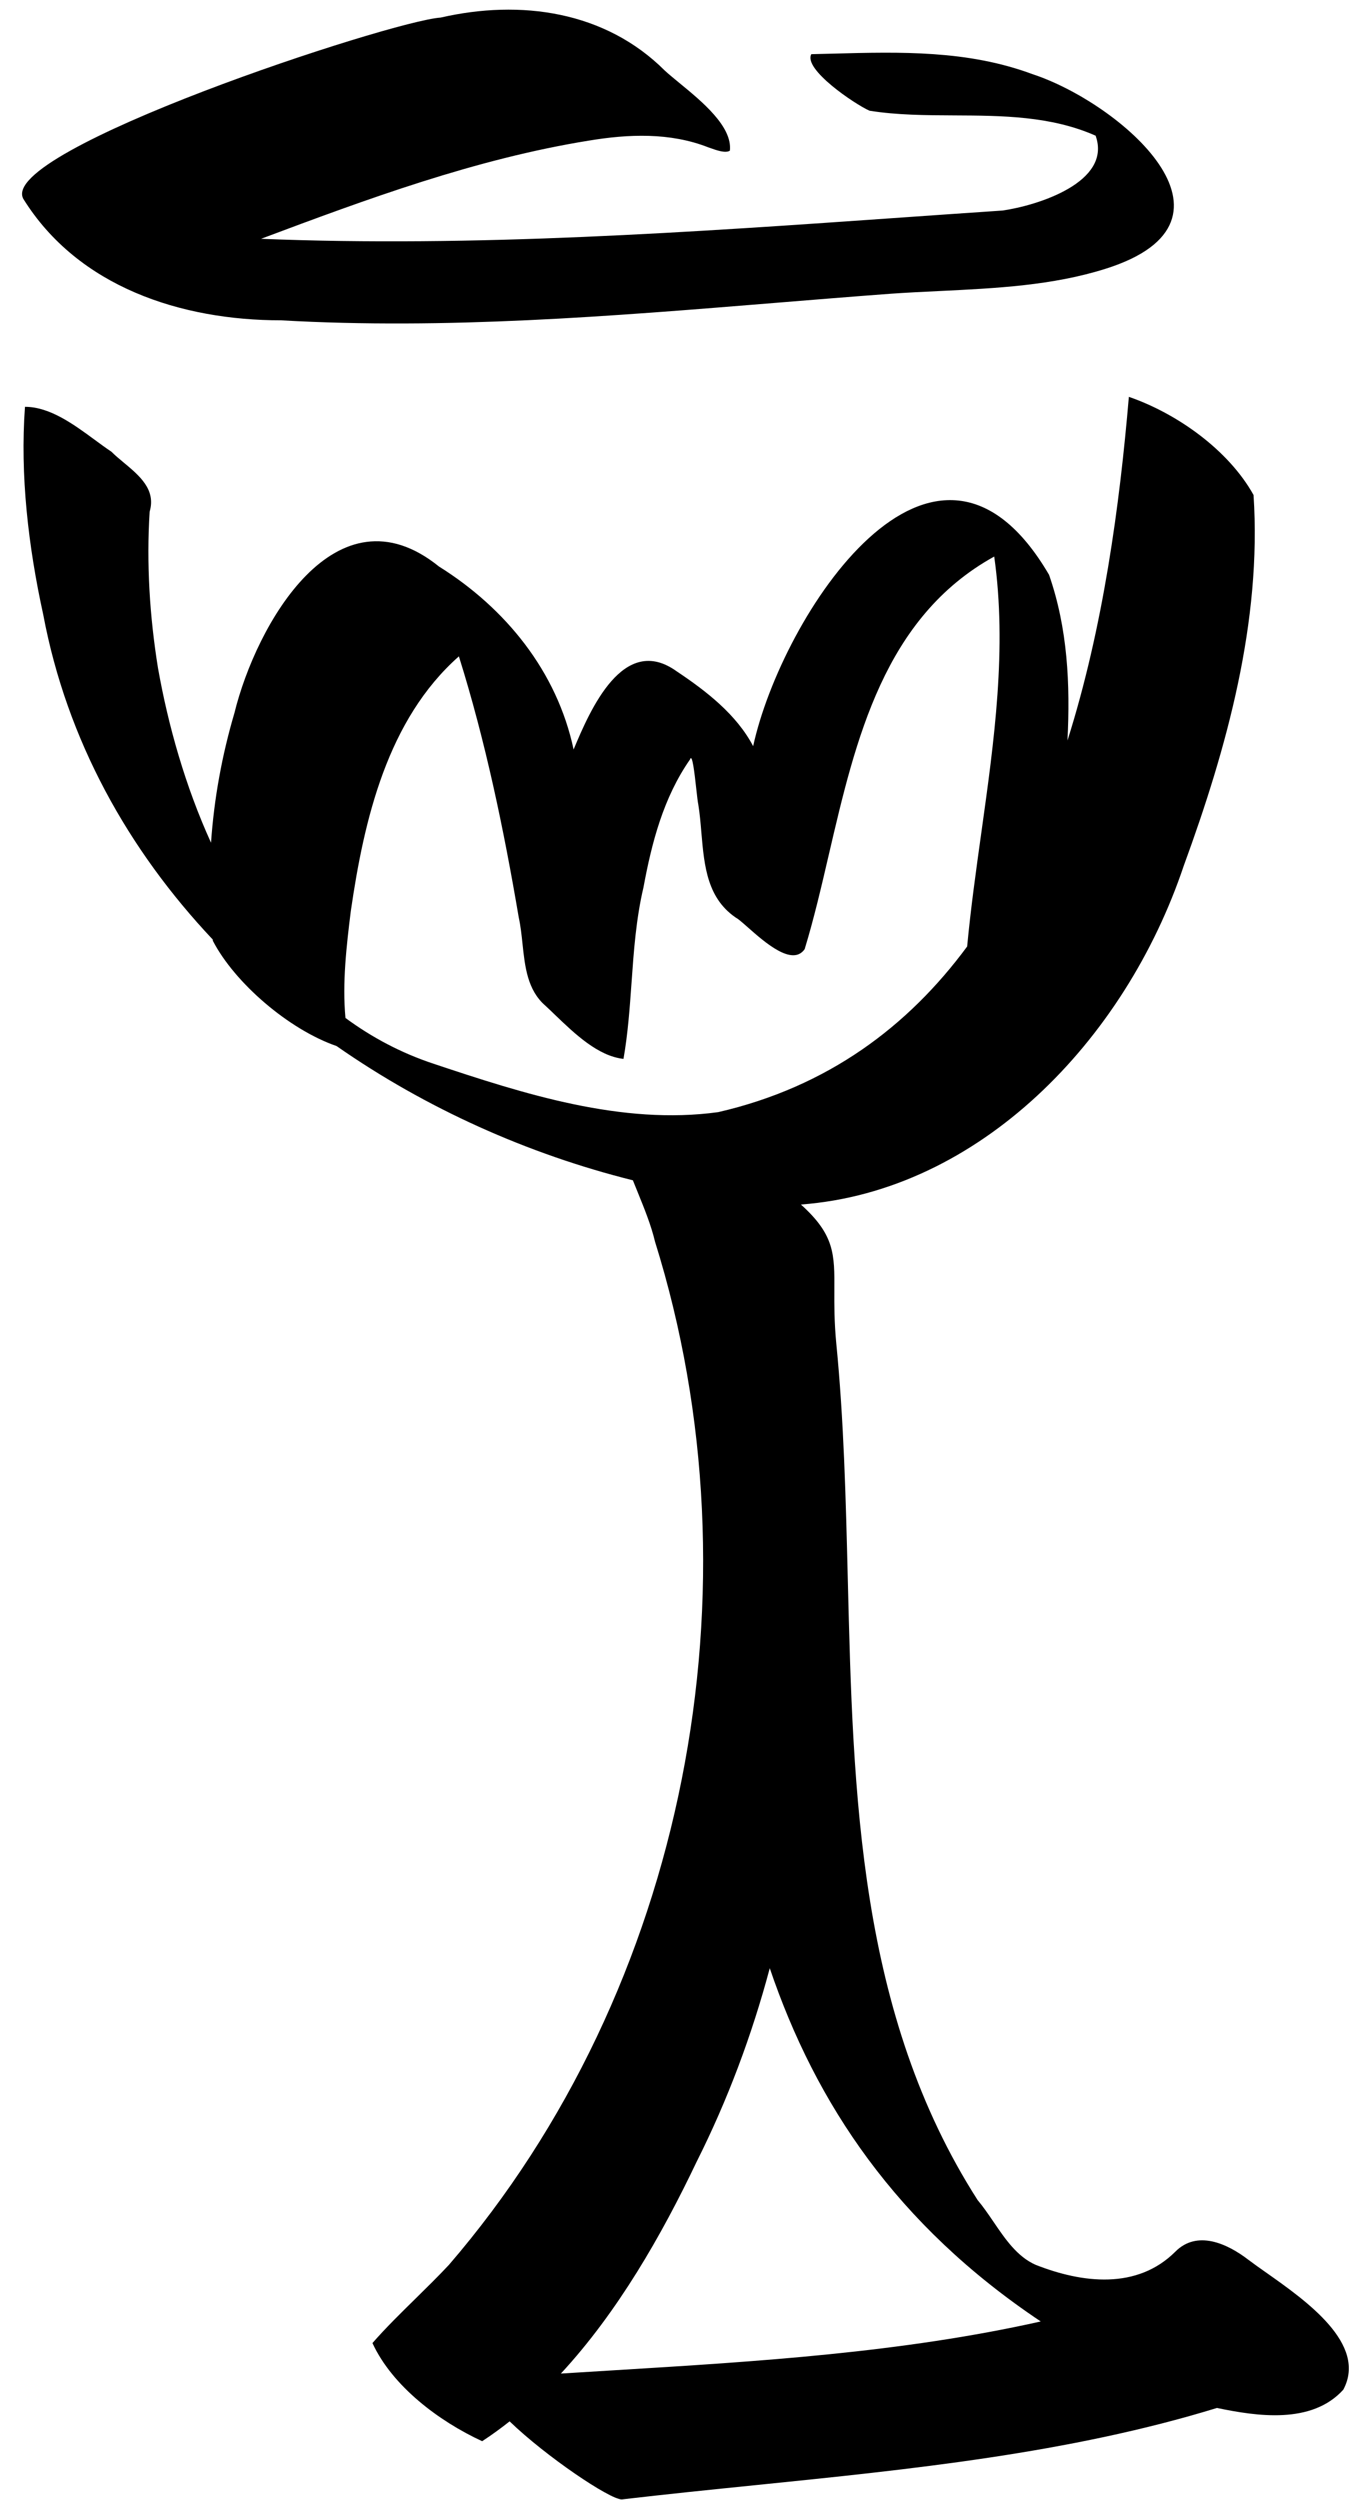 <svg width="46" height="85" viewBox="0 0 46 85" fill="none" xmlns="http://www.w3.org/2000/svg">
<path fill-rule="evenodd" clip-rule="evenodd" d="M9.561 10.892C6.167 10.892 2.66 9.761 0.794 6.763C-0.111 5.123 13.294 0.711 14.991 0.598C17.706 -0.025 20.591 0.371 22.627 2.408C22.76 2.529 22.929 2.668 23.115 2.821C23.88 3.448 24.924 4.304 24.833 5.123C24.686 5.22 24.371 5.107 24.179 5.038C24.148 5.027 24.121 5.017 24.098 5.01C22.797 4.5 21.383 4.557 20.025 4.783C16.179 5.405 12.502 6.763 8.882 8.12C16.151 8.415 23.506 7.9 30.797 7.388L30.797 7.388C31.903 7.311 33.007 7.233 34.109 7.159C35.297 6.989 37.842 6.197 37.277 4.614C35.757 3.942 34.104 3.933 32.471 3.924C31.491 3.919 30.518 3.914 29.584 3.765C29.075 3.539 27.322 2.351 27.604 1.842C27.848 1.837 28.09 1.83 28.333 1.824C30.635 1.763 32.927 1.702 35.127 2.521C38.069 3.482 42.82 7.498 37.616 9.139C35.816 9.709 33.88 9.803 31.967 9.896L31.967 9.896C31.415 9.922 30.864 9.949 30.319 9.987C28.997 10.085 27.674 10.193 26.351 10.301L26.35 10.301L26.35 10.301L26.35 10.301C20.771 10.756 15.184 11.212 9.561 10.892ZM7.238 31.947C4.364 28.9 2.274 25.172 1.472 20.904C0.963 18.584 0.68 16.152 0.85 13.833C1.696 13.833 2.507 14.429 3.228 14.959C3.422 15.102 3.611 15.24 3.791 15.36C3.916 15.485 4.062 15.607 4.212 15.731C4.742 16.172 5.313 16.647 5.092 17.397C4.979 19.15 5.092 20.96 5.375 22.713C5.723 24.677 6.307 26.738 7.18 28.656C7.282 27.157 7.555 25.671 7.977 24.241C8.713 21.243 11.428 16.435 14.935 19.263C17.197 20.677 18.951 22.827 19.516 25.485C20.082 24.128 21.213 21.526 23.023 22.827C24.041 23.506 25.059 24.297 25.625 25.372C26.587 20.96 31.79 12.872 35.693 19.546C36.328 21.373 36.415 23.269 36.319 25.181C37.539 21.331 38.096 17.167 38.408 13.494C40.048 14.059 41.801 15.304 42.65 16.831C42.933 21.13 41.745 25.428 40.274 29.444C38.283 35.372 33.324 40.503 27.25 40.958C28.399 41.989 28.395 42.651 28.388 43.875C28.386 44.365 28.383 44.946 28.453 45.678C28.712 48.295 28.778 50.986 28.845 53.69C29.026 61.038 29.209 68.482 33.261 74.808C33.45 75.032 33.624 75.287 33.8 75.545C34.201 76.135 34.611 76.738 35.24 77.013C36.824 77.636 38.691 77.862 39.992 76.561C40.727 75.826 41.745 76.278 42.48 76.844C42.65 76.973 42.856 77.118 43.082 77.277C44.443 78.235 46.529 79.704 45.705 81.256C44.63 82.444 42.763 82.161 41.406 81.878C36.391 83.418 31 83.965 25.685 84.505C24.166 84.659 22.653 84.813 21.156 84.989C20.743 84.989 18.568 83.521 17.339 82.334C17.037 82.574 16.726 82.799 16.405 83.009C14.935 82.33 13.351 81.142 12.672 79.672C13.124 79.155 13.632 78.657 14.142 78.156C14.525 77.779 14.91 77.402 15.274 77.013C23.363 67.624 25.965 53.992 22.288 42.227C22.152 41.657 21.924 41.099 21.7 40.547C21.643 40.409 21.587 40.271 21.533 40.134C17.968 39.246 14.495 37.693 11.453 35.57C9.827 35.008 7.986 33.424 7.242 31.99L7.238 31.947ZM19.083 80.709C19.685 80.671 20.288 80.634 20.891 80.597C25.759 80.3 30.672 79.999 35.41 78.937C30.493 75.652 27.75 71.522 26.19 66.925C25.584 69.198 24.758 71.407 23.702 73.507C22.509 76.012 21.009 78.629 19.083 80.709ZM11.754 34.614C12.651 35.275 13.652 35.808 14.764 36.175C17.819 37.194 21.156 38.268 24.437 37.816C28.174 36.955 30.903 34.896 32.906 32.184C33.027 30.898 33.207 29.613 33.386 28.33C33.827 25.181 34.267 22.041 33.827 18.924C30.078 20.997 29.114 25.134 28.201 29.054L28.201 29.054C27.944 30.161 27.69 31.251 27.378 32.273C26.963 32.873 26.019 32.041 25.441 31.53C25.311 31.415 25.199 31.317 25.116 31.255C24.06 30.595 23.962 29.456 23.864 28.317C23.837 27.991 23.809 27.666 23.758 27.352C23.741 27.281 23.717 27.071 23.69 26.826L23.69 26.826C23.631 26.291 23.553 25.592 23.476 25.825C22.57 27.125 22.175 28.653 21.892 30.18C21.641 31.247 21.564 32.332 21.487 33.416C21.425 34.283 21.364 35.15 21.213 36.006C20.346 35.909 19.561 35.157 18.893 34.517L18.893 34.516L18.892 34.516C18.776 34.404 18.664 34.296 18.555 34.196C17.945 33.667 17.861 32.876 17.778 32.095C17.746 31.789 17.713 31.485 17.65 31.198C17.141 28.2 16.518 25.202 15.613 22.318C13.181 24.467 12.389 27.861 11.937 30.972C11.79 32.15 11.642 33.413 11.754 34.614Z" fill="black"/>
</svg>
